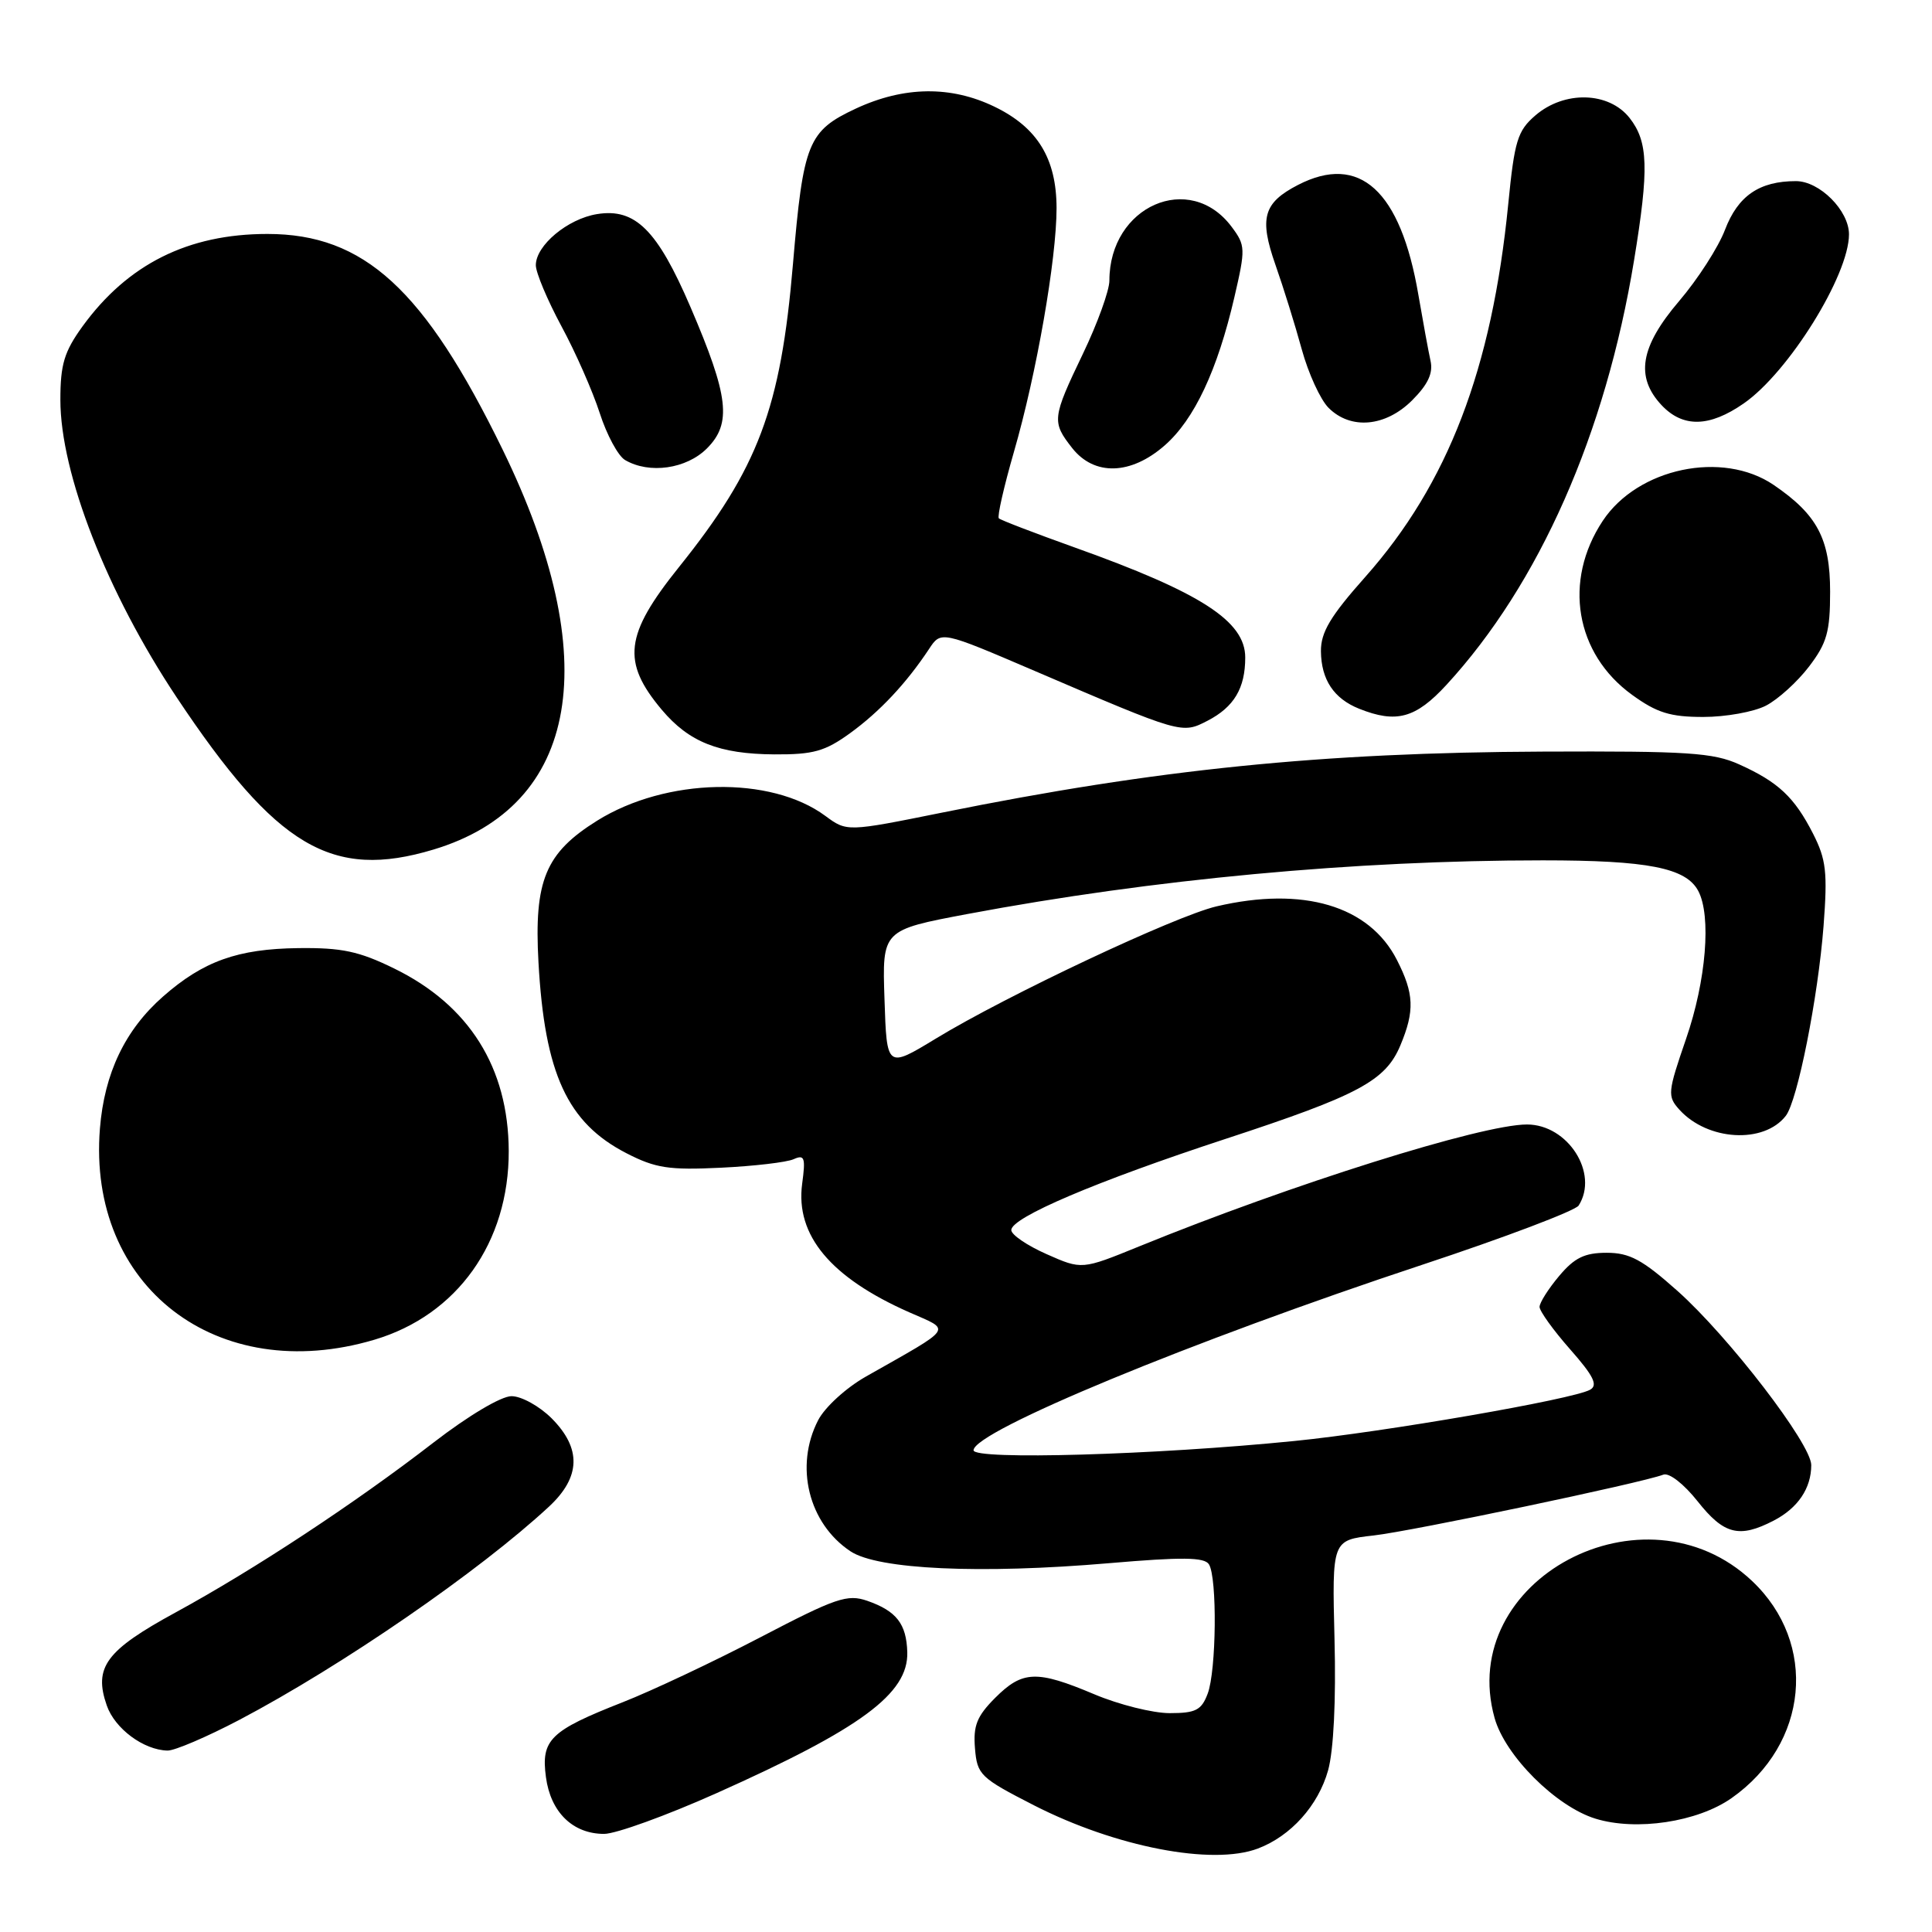 <?xml version="1.0" encoding="UTF-8" standalone="no"?>
<!DOCTYPE svg PUBLIC "-//W3C//DTD SVG 1.1//EN" "http://www.w3.org/Graphics/SVG/1.1/DTD/svg11.dtd" >
<svg xmlns="http://www.w3.org/2000/svg" xmlns:xlink="http://www.w3.org/1999/xlink" version="1.1" viewBox="0 0 256 256">
 <g >
 <path fill="currentColor"
d=" M 166.68 244.94 C 171.04 243.29 174.67 239.25 175.98 234.58 C 176.71 231.95 177.04 225.34 176.83 217.21 C 176.50 204.08 176.50 204.08 182.00 203.46 C 187.19 202.87 217.52 196.50 220.40 195.40 C 221.17 195.11 223.12 196.63 224.95 198.94 C 228.43 203.34 230.46 203.85 235.02 201.49 C 238.23 199.83 240.00 197.21 240.00 194.13 C 240.00 191.34 229.07 177.11 222.26 171.04 C 217.62 166.91 215.93 166.00 212.89 166.00 C 209.97 166.00 208.62 166.66 206.59 169.08 C 205.17 170.77 204.00 172.61 204.00 173.17 C 204.00 173.73 205.82 176.26 208.04 178.78 C 211.17 182.33 211.77 183.55 210.69 184.15 C 208.43 185.42 183.42 189.75 171.50 190.94 C 153.08 192.79 129.00 193.48 129.00 192.17 C 129.00 189.66 157.88 177.71 188.45 167.59 C 199.42 163.96 208.75 160.42 209.18 159.74 C 211.89 155.48 207.76 149.00 202.33 149.00 C 196.33 149.00 171.17 156.91 150.93 165.16 C 143.35 168.25 143.35 168.25 138.68 166.18 C 136.10 165.04 134.00 163.61 134.00 162.99 C 134.00 161.32 145.29 156.52 162.39 150.91 C 180.05 145.12 183.59 143.22 185.56 138.51 C 187.47 133.94 187.38 131.66 185.10 127.20 C 181.44 120.01 172.66 117.41 161.19 120.10 C 155.71 121.39 133.39 131.90 124.00 137.62 C 117.50 141.57 117.50 141.57 117.20 132.40 C 116.89 123.24 116.89 123.24 128.20 121.11 C 152.81 116.49 179.52 114.00 204.43 114.00 C 218.34 114.00 223.39 114.99 225.02 118.04 C 226.78 121.33 226.08 129.94 223.41 137.66 C 220.97 144.75 220.92 145.25 222.53 147.04 C 226.27 151.17 233.73 151.60 236.63 147.85 C 238.18 145.85 240.90 132.17 241.63 122.71 C 242.17 115.58 241.98 113.89 240.24 110.47 C 237.77 105.63 235.63 103.62 230.46 101.29 C 227.02 99.73 223.61 99.51 204.50 99.59 C 175.11 99.71 153.24 101.93 124.86 107.67 C 112.22 110.22 112.22 110.22 109.36 108.11 C 102.12 102.76 88.26 103.05 79.13 108.74 C 72.27 113.02 70.75 116.67 71.35 127.50 C 72.17 142.27 75.17 148.78 83.01 152.81 C 86.86 154.79 88.63 155.06 95.50 154.73 C 99.90 154.52 104.25 154.01 105.16 153.60 C 106.61 152.95 106.76 153.39 106.29 156.86 C 105.38 163.67 110.05 169.28 120.49 173.89 C 126.10 176.37 126.57 175.69 114.76 182.39 C 112.12 183.88 109.30 186.46 108.41 188.18 C 105.26 194.27 107.13 201.87 112.70 205.56 C 116.33 207.97 129.91 208.59 146.96 207.13 C 156.64 206.30 159.59 206.33 160.19 207.28 C 161.30 209.03 161.18 221.39 160.02 224.43 C 159.20 226.61 158.43 227.00 154.99 227.00 C 152.76 227.00 148.27 225.88 145.00 224.50 C 137.36 221.28 135.49 221.35 131.86 224.98 C 129.44 227.41 128.94 228.66 129.19 231.67 C 129.48 235.18 129.89 235.57 137.00 239.21 C 147.83 244.74 160.65 247.22 166.68 244.94 Z  M 94.91 237.62 C 114.09 229.05 120.37 224.41 120.22 218.93 C 120.11 215.17 118.79 213.47 114.93 212.12 C 112.28 211.20 110.79 211.71 100.73 216.96 C 94.56 220.18 86.35 224.05 82.50 225.56 C 72.90 229.33 71.67 230.52 72.34 235.48 C 72.96 240.13 75.90 243.00 80.05 243.00 C 81.60 243.00 88.29 240.58 94.91 237.62 Z  M 229.44 238.26 C 239.66 231.08 240.91 217.75 232.15 209.48 C 217.90 196.03 192.92 209.34 198.04 227.64 C 199.44 232.65 206.16 239.36 211.40 240.98 C 216.81 242.65 224.93 241.43 229.44 238.26 Z  M 31.70 227.90 C 45.34 220.72 63.54 208.18 72.75 199.63 C 76.96 195.71 77.07 191.92 73.08 187.92 C 71.47 186.32 69.09 185.00 67.78 185.00 C 66.40 185.00 62.07 187.58 57.45 191.14 C 47.05 199.18 33.70 207.97 23.26 213.66 C 14.03 218.69 12.38 220.92 14.15 225.99 C 15.22 229.06 19.03 231.89 22.20 231.96 C 23.14 231.98 27.41 230.15 31.70 227.90 Z  M 49.61 177.52 C 60.59 174.26 67.45 164.62 67.41 152.50 C 67.36 141.46 62.17 133.19 52.23 128.33 C 47.58 126.05 45.29 125.56 39.53 125.63 C 31.50 125.73 26.95 127.35 21.62 132.03 C 16.58 136.45 13.83 142.20 13.24 149.54 C 11.56 170.47 28.77 183.71 49.61 177.52 Z  M 57.44 112.57 C 76.79 106.75 80.14 87.31 66.58 59.53 C 56.22 38.31 48.24 31.00 35.43 31.00 C 24.92 31.00 16.91 35.01 10.93 43.25 C 8.51 46.60 8.00 48.28 8.00 52.98 C 8.00 62.73 14.18 78.54 23.40 92.39 C 36.63 112.26 43.98 116.62 57.44 112.57 Z  M 112.64 97.15 C 116.58 94.29 120.10 90.53 123.10 86.00 C 124.69 83.58 124.69 83.58 137.10 88.90 C 156.66 97.29 156.59 97.26 160.01 95.50 C 163.52 93.68 165.00 91.19 165.00 87.12 C 165.00 82.31 159.13 78.52 142.45 72.56 C 137.12 70.65 132.57 68.91 132.35 68.68 C 132.12 68.45 133.02 64.49 134.35 59.88 C 137.35 49.52 140.00 34.33 140.00 27.57 C 139.99 21.02 137.47 16.89 131.78 14.14 C 126.00 11.34 119.79 11.42 113.42 14.38 C 107.06 17.35 106.44 18.89 105.07 35.00 C 103.45 54.14 100.47 62.05 89.96 75.15 C 82.77 84.11 82.34 87.69 87.70 94.06 C 91.31 98.34 95.27 99.91 102.60 99.96 C 107.76 99.99 109.31 99.56 112.64 97.15 Z  M 191.66 90.75 C 203.95 77.39 212.75 57.48 216.52 34.50 C 218.52 22.31 218.40 18.78 215.93 15.63 C 213.18 12.14 207.30 11.98 203.45 15.29 C 201.08 17.33 200.68 18.63 199.85 27.04 C 197.69 48.90 191.86 64.10 180.92 76.43 C 176.27 81.66 175.01 83.78 175.03 86.30 C 175.07 90.06 176.74 92.57 180.09 93.91 C 185.02 95.88 187.58 95.18 191.66 90.75 Z  M 234.00 93.50 C 235.59 92.68 238.16 90.35 239.70 88.33 C 242.08 85.21 242.50 83.71 242.50 78.40 C 242.50 71.41 240.80 68.19 235.01 64.25 C 228.24 59.65 217.01 62.01 212.37 69.02 C 207.10 76.98 208.73 86.62 216.26 92.07 C 219.54 94.45 221.32 95.00 225.70 95.00 C 228.67 95.00 232.40 94.33 234.00 93.50 Z  M 93.67 59.42 C 96.99 56.10 96.57 52.51 91.49 40.68 C 87.10 30.46 84.17 27.55 79.11 28.37 C 75.21 29.00 71.00 32.52 71.00 35.14 C 71.00 36.13 72.53 39.76 74.39 43.22 C 76.26 46.67 78.54 51.86 79.47 54.74 C 80.40 57.63 81.91 60.43 82.83 60.96 C 86.04 62.84 90.95 62.14 93.67 59.42 Z  M 154.34 59.01 C 158.26 55.57 161.32 49.05 163.56 39.39 C 165.05 32.96 165.04 32.52 163.21 30.07 C 157.66 22.62 147.00 27.30 147.00 37.18 C 147.00 38.49 145.43 42.84 143.50 46.86 C 139.40 55.41 139.35 55.90 142.07 59.37 C 145.00 63.09 149.85 62.95 154.34 59.01 Z  M 187.11 53.05 C 189.22 50.94 189.92 49.44 189.55 47.80 C 189.27 46.53 188.55 42.60 187.94 39.05 C 185.58 25.23 180.15 20.29 171.98 24.51 C 167.40 26.88 166.83 28.89 169.00 35.08 C 170.05 38.06 171.62 43.11 172.49 46.29 C 173.36 49.47 174.96 52.96 176.04 54.04 C 178.98 56.98 183.59 56.56 187.11 53.05 Z  M 231.05 53.46 C 236.99 49.35 245.00 36.47 245.00 31.05 C 245.00 27.90 241.11 24.00 237.97 24.00 C 233.13 24.00 230.29 25.94 228.57 30.45 C 227.69 32.77 224.95 37.02 222.48 39.91 C 217.33 45.95 216.66 49.94 220.17 53.69 C 223.00 56.69 226.50 56.62 231.05 53.46 Z "/>
</g>
</svg>